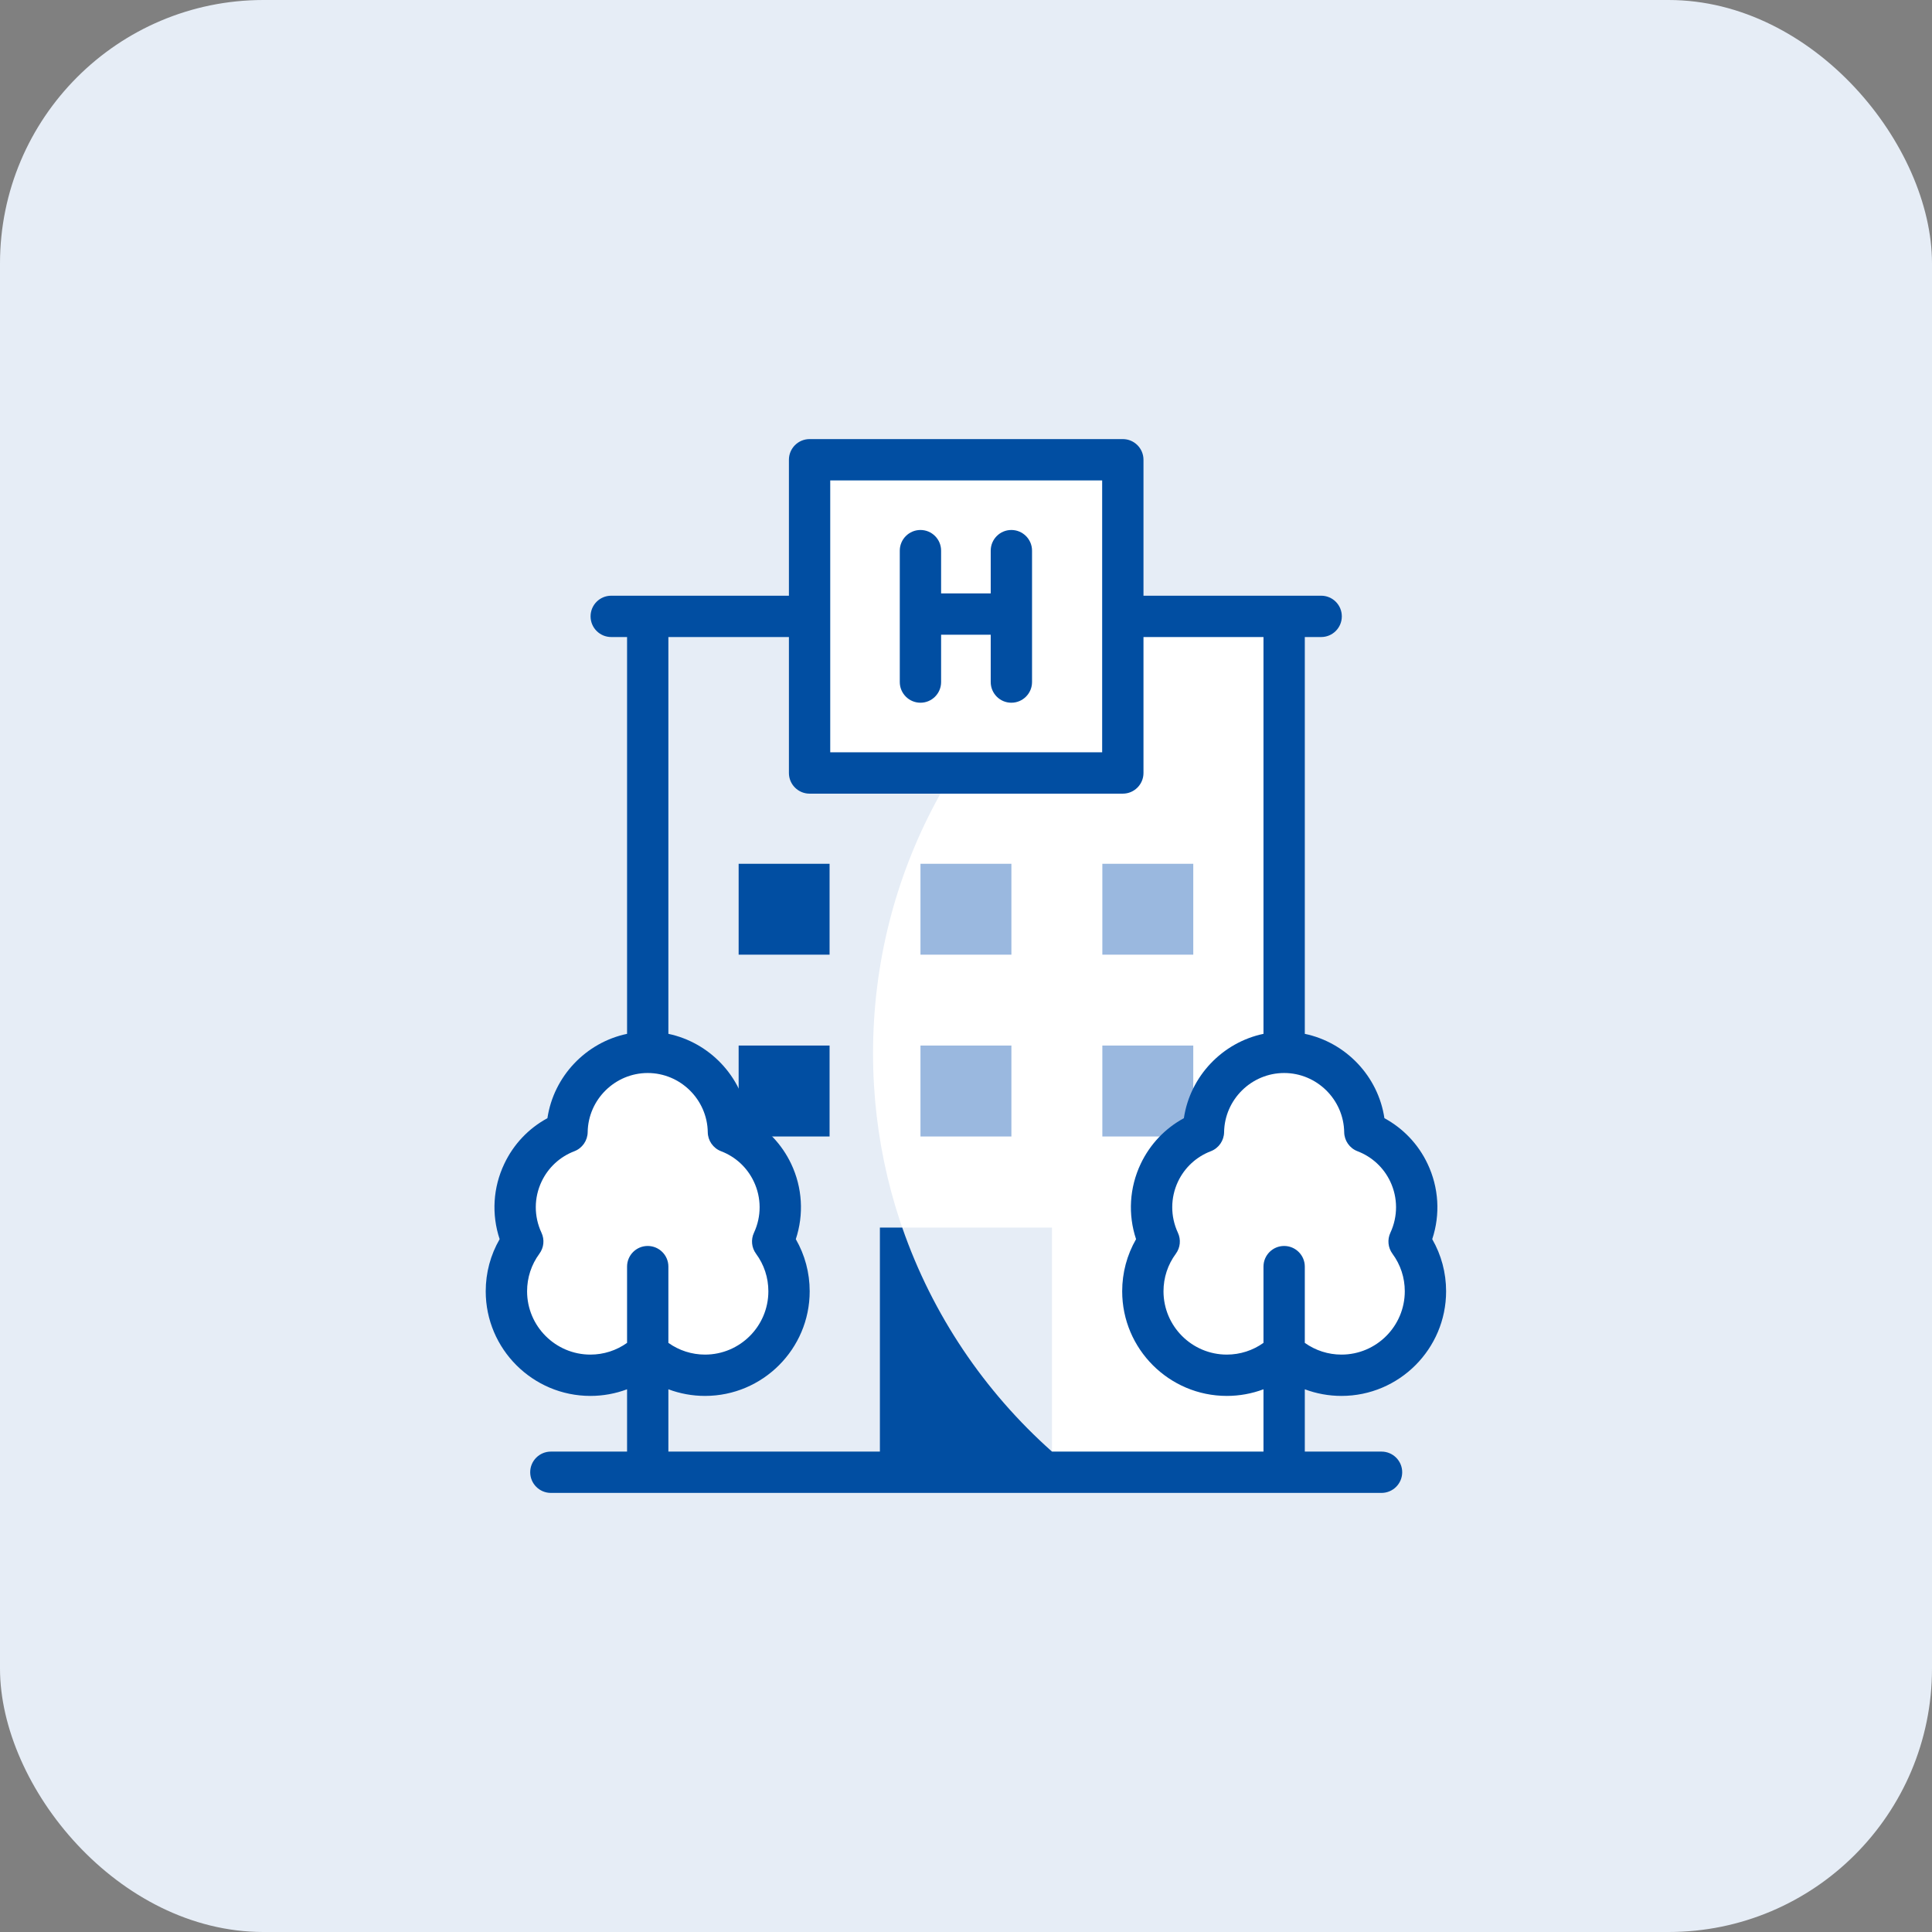 <svg width="44" height="44" viewBox="0 0 44 44" fill="none" xmlns="http://www.w3.org/2000/svg">
<rect x="0" y="0" width="44" height="44" fill="#808080" stroke="none"/>
<g clip-path="url(#clip0_1687_177045)">
<rect width="44" height="44" rx="6" fill="#E6EDF6"/>
<path d="M29.246 14.039H14.752V33.531H29.246V14.039Z" fill="white"/>
<path d="M19.883 23.987C19.883 19.871 21.933 16.234 25.067 14.039H14.752V33.531H24.521C21.697 31.309 19.883 27.86 19.883 23.987Z" fill="#E6EDF6"/>
<path d="M20.549 27.957H23.958V33.057L22.641 32.53L20.733 30.437L20.549 27.957Z" fill="#E6EDF6"/>
<path d="M20.548 27.957H20.039V33.53H23.956V33.057C22.42 31.691 21.234 29.941 20.548 27.957Z" fill="#014EA2"/>
<path d="M25.571 10.469H18.438V17.602H25.571V10.469Z" fill="white"/>
<path d="M18.893 19.672H16.822V21.742H18.893V19.672Z" fill="#014EA2"/>
<path d="M18.893 23.812H16.822V25.883H18.893V23.812Z" fill="#014EA2"/>
<path d="M23.034 19.672H20.963V21.742H23.034V19.672Z" fill="#9AB8DF"/>
<path d="M23.034 23.812H20.963V25.883H23.034V23.812Z" fill="#9AB8DF"/>
<path d="M27.176 19.672H25.105V21.742H27.176V19.672Z" fill="#9AB8DF"/>
<path d="M27.176 23.812H25.105V25.883H27.176V23.812Z" fill="#9AB8DF"/>
<path d="M32.091 28.269C32.315 27.789 32.331 27.217 32.087 26.701C31.876 26.257 31.509 25.936 31.083 25.773C31.069 24.77 30.252 23.961 29.245 23.961C28.239 23.961 27.422 24.77 27.407 25.773C26.982 25.936 26.615 26.257 26.404 26.701C26.159 27.217 26.176 27.789 26.4 28.269C26.166 28.586 26.027 28.978 26.027 29.402C26.027 30.459 26.884 31.315 27.94 31.315C28.445 31.315 28.904 31.12 29.245 30.8C29.587 31.12 30.046 31.315 30.551 31.315C31.607 31.315 32.464 30.459 32.464 29.402C32.463 28.978 32.325 28.586 32.091 28.269Z" fill="white"/>
<path d="M11.906 28.269C11.682 27.789 11.665 27.217 11.91 26.701C12.121 26.257 12.487 25.936 12.913 25.773C12.928 24.77 13.745 23.961 14.751 23.961C15.758 23.961 16.575 24.77 16.589 25.773C17.015 25.936 17.382 26.257 17.593 26.701C17.837 27.217 17.821 27.789 17.597 28.269C17.831 28.586 17.969 28.978 17.969 29.402C17.969 30.459 17.113 31.315 16.056 31.315C15.552 31.315 15.093 31.12 14.751 30.8C14.409 31.12 13.951 31.315 13.446 31.315C12.39 31.315 11.533 30.459 11.533 29.402C11.533 28.978 11.672 28.586 11.906 28.269Z" fill="white"/>
<path d="M23.033 12.07C22.773 12.07 22.563 12.281 22.563 12.541V13.515H21.433V12.541C21.433 12.281 21.223 12.07 20.963 12.07C20.703 12.07 20.492 12.281 20.492 12.541V15.533C20.492 15.793 20.703 16.004 20.963 16.004C21.223 16.004 21.433 15.793 21.433 15.533V14.456H22.563V15.533C22.563 15.793 22.773 16.004 23.033 16.004C23.293 16.004 23.504 15.793 23.504 15.533V12.541C23.504 12.281 23.293 12.07 23.033 12.07Z" fill="#014EA2"/>
<path d="M30.551 31.791C31.865 31.791 32.934 30.722 32.934 29.408C32.934 28.986 32.825 28.581 32.618 28.221C32.805 27.659 32.769 27.047 32.512 26.505C32.301 26.059 31.957 25.698 31.529 25.466C31.387 24.511 30.652 23.741 29.716 23.545V14.508H30.089C30.349 14.508 30.559 14.297 30.559 14.037C30.559 13.777 30.349 13.567 30.089 13.567H26.042V10.471C26.042 10.211 25.831 10 25.571 10H18.438C18.178 10 17.967 10.211 17.967 10.471V13.567H13.92C13.66 13.567 13.45 13.777 13.45 14.037C13.45 14.297 13.66 14.508 13.92 14.508H14.281V23.545C13.345 23.741 12.61 24.511 12.467 25.466C12.039 25.698 11.696 26.059 11.485 26.505C11.227 27.047 11.192 27.659 11.379 28.221C11.171 28.581 11.062 28.986 11.062 29.408C11.062 30.722 12.132 31.791 13.446 31.791C13.735 31.791 14.017 31.739 14.281 31.64V33.059H12.546C12.286 33.059 12.075 33.27 12.075 33.529C12.075 33.789 12.286 34 12.546 34H31.463C31.723 34 31.934 33.789 31.934 33.529C31.934 33.27 31.723 33.059 31.463 33.059H29.716V31.64C29.98 31.739 30.262 31.791 30.551 31.791ZM18.908 10.941H25.101V17.133H18.908V10.941ZM14.751 28.376C14.491 28.376 14.281 28.587 14.281 28.846V30.583C14.038 30.756 13.748 30.85 13.446 30.85C12.651 30.85 12.004 30.203 12.004 29.408C12.004 29.098 12.101 28.802 12.284 28.553C12.387 28.414 12.405 28.231 12.332 28.075C12.158 27.703 12.159 27.278 12.335 26.908C12.486 26.59 12.751 26.344 13.082 26.218C13.261 26.149 13.381 25.977 13.384 25.785C13.394 25.041 14.008 24.437 14.751 24.437C15.495 24.437 16.108 25.041 16.119 25.785C16.121 25.977 16.241 26.149 16.421 26.218C16.751 26.344 17.016 26.589 17.167 26.908C17.343 27.278 17.344 27.703 17.171 28.075C17.098 28.231 17.116 28.414 17.218 28.553C17.402 28.802 17.499 29.098 17.499 29.408C17.499 30.203 16.852 30.85 16.056 30.85C15.755 30.85 15.465 30.756 15.222 30.583V28.846C15.222 28.587 15.011 28.376 14.751 28.376ZM28.775 33.059H15.222V31.64C15.486 31.739 15.768 31.791 16.056 31.791C17.371 31.791 18.44 30.722 18.44 29.408C18.44 28.986 18.331 28.581 18.124 28.221C18.31 27.659 18.275 27.047 18.018 26.505C17.806 26.059 17.463 25.698 17.035 25.466C16.893 24.511 16.158 23.742 15.222 23.545V14.508H17.967V17.604C17.967 17.864 18.178 18.075 18.438 18.075H25.571C25.831 18.075 26.042 17.864 26.042 17.604V14.508H28.775V23.545C27.839 23.741 27.104 24.511 26.962 25.466C26.534 25.698 26.191 26.059 25.979 26.505C25.722 27.047 25.686 27.659 25.873 28.221C25.666 28.581 25.557 28.986 25.557 29.408C25.557 30.722 26.626 31.791 27.94 31.791C28.229 31.791 28.511 31.739 28.775 31.64V33.059H28.775ZM29.245 28.376C28.985 28.376 28.775 28.587 28.775 28.846V30.583C28.532 30.756 28.242 30.85 27.94 30.85C27.145 30.85 26.498 30.203 26.498 29.408C26.498 29.098 26.595 28.802 26.779 28.553C26.881 28.414 26.899 28.231 26.826 28.075C26.653 27.703 26.654 27.278 26.829 26.908C26.981 26.589 27.246 26.344 27.576 26.218C27.756 26.149 27.875 25.977 27.878 25.785C27.889 25.041 28.502 24.437 29.246 24.437C29.989 24.437 30.602 25.041 30.613 25.785C30.616 25.977 30.735 26.149 30.915 26.218C31.245 26.344 31.511 26.589 31.662 26.908C31.837 27.278 31.838 27.703 31.665 28.075C31.592 28.231 31.61 28.414 31.712 28.553C31.896 28.802 31.993 29.098 31.993 29.407C31.993 30.203 31.346 30.85 30.551 30.85C30.249 30.85 29.959 30.756 29.716 30.583V28.846C29.716 28.587 29.505 28.376 29.245 28.376Z" fill="#014EA2"/>
</g>
<defs>
<clipPath id="clip0_1687_177045">
<rect width="44" height="44" rx="6" fill="white"/>
</clipPath>
</defs>
</svg>
